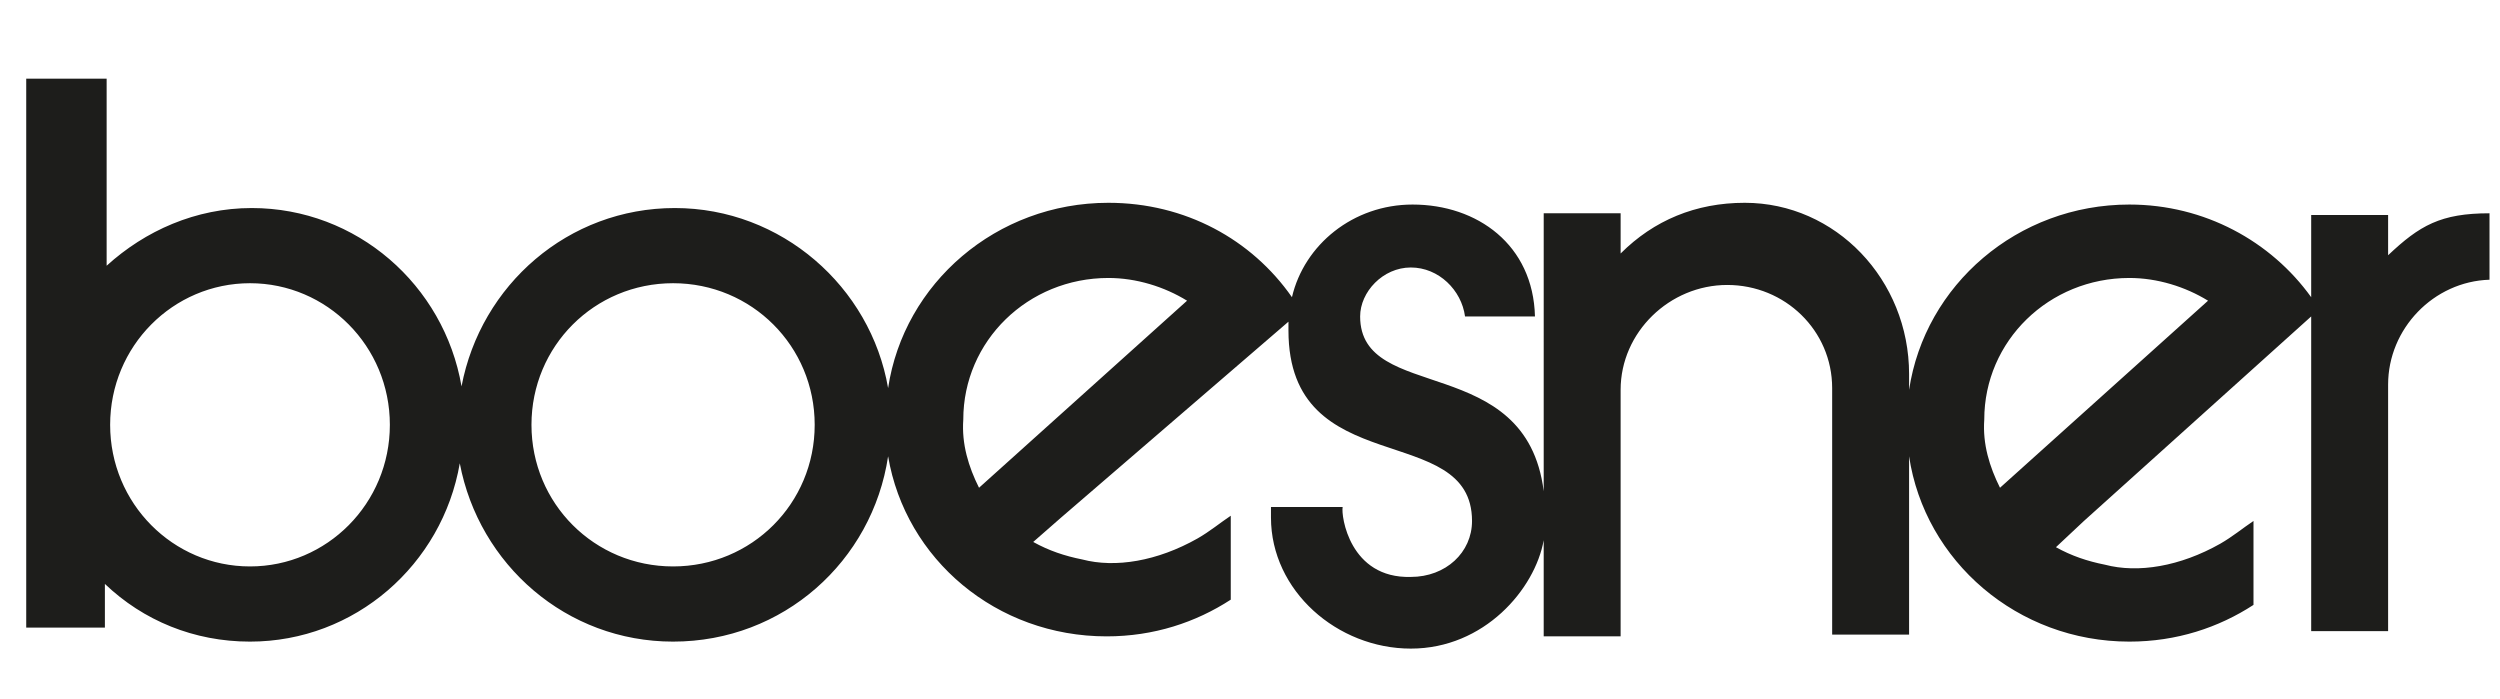 <?xml version="1.0" encoding="utf-8"?>
<!-- Generator: Adobe Illustrator 18.1.0, SVG Export Plug-In . SVG Version: 6.00 Build 0)  -->
<svg version="1.1" id="Ebene_1" xmlns="http://www.w3.org/2000/svg" xmlns:xlink="http://www.w3.org/1999/xlink" x="0px" y="0px"
	 viewBox="0 0 143 40" enable-background="new 0 0 143 40" xml:space="preserve">
<path fill="#1D1D1B" d="M56,27.9l11.9-10.7c-1.3-0.8-2.9-1.3-4.5-1.3c-4.6,0-8.3,3.6-8.3,8.1C55,25.4,55.4,26.7,56,27.9 M60.7,29.6
	L59.1,31c0.9,0.5,1.8,0.8,2.8,1c1.9,0.5,4.3,0.1,6.6-1.2c0.7-0.4,1.3-0.9,1.9-1.3v4.8c-2,1.3-4.4,2.1-7.1,2.1
	c-6.3,0-11.5-4.4-12.5-10.3c-0.9,6-6,10.6-12.3,10.6c-6.1,0-11.1-4.4-12.2-10.2c-1,5.8-6,10.2-12,10.2c-3.2,0-6.1-1.2-8.3-3.3v2.5
	H1.5V4.5h4.6v10.7c2.2-2,5.1-3.3,8.3-3.3c6,0,11,4.4,12,10.2c1.1-5.8,6.1-10.2,12.2-10.2c6.1,0,11.2,4.5,12.2,10.3
	c0.9-6,6.2-10.6,12.6-10.6c4.4,0,8.2,2.1,10.5,5.4c0.7-3,3.5-5.3,6.9-5.3c3.7,0,6.9,2.3,7,6.4h-4c-0.2-1.5-1.5-2.8-3.1-2.8
	c-1.6,0-2.9,1.4-2.9,2.8c0,5,9.5,2,10.5,10V12.2h4.4v2.3c1.9-1.9,4.3-2.9,7.1-2.9c5.2,0,9.4,4.4,9.4,9.8v0.9
	c0.9-6,6.2-10.6,12.6-10.6c4.3,0,8.1,2.1,10.4,5.3v-4.7h4.4v2.3c1.8-1.7,3-2.4,5.8-2.4v3.8c-3.2,0.1-5.8,2.8-5.8,6l0,14.1h-4.4v-18
	l-13,11.7l-1.6,1.5c0.9,0.5,1.8,0.8,2.8,1c1.9,0.5,4.3,0.1,6.6-1.2c0.7-0.4,1.3-0.9,1.9-1.3v4.8c-2,1.3-4.4,2.1-7.1,2.1
	c-6.4,0-11.7-4.6-12.6-10.6l0,10.2h-4.4l0-14.1c0-3.3-2.7-5.9-6-5.9c-3.3,0-6.1,2.7-6.1,6l0,14.1h-4.4v-5.5
	c-0.5,2.8-3.4,6.2-7.6,6.2c-4.2,0-8-3.3-8-7.5c0-0.2,0-0.4,0-0.6h4.1c-0.1,0.5,0.4,4.1,3.9,4c2,0,3.5-1.4,3.5-3.2
	c0-5.8-10.5-2.2-10.5-10.9c0-0.2,0-0.4,0-0.5L60.7,29.6z M30.4,24.3c0,4.5,3.6,8.1,8.1,8.1c4.5,0,8.1-3.6,8.1-8.1
	c0-4.5-3.6-8.1-8.1-8.1C34,16.2,30.4,19.8,30.4,24.3 M6.3,24.3c0,4.5,3.6,8.1,8,8.1c4.4,0,8-3.6,8-8.1c0-4.5-3.6-8.1-8-8.1
	C9.9,16.2,6.3,19.8,6.3,24.3 M114.4,27.9l11.9-10.7c-1.3-0.8-2.9-1.3-4.5-1.3c-4.6,0-8.3,3.6-8.3,8.1
	C113.4,25.4,113.8,26.7,114.4,27.9"/>
</svg>
